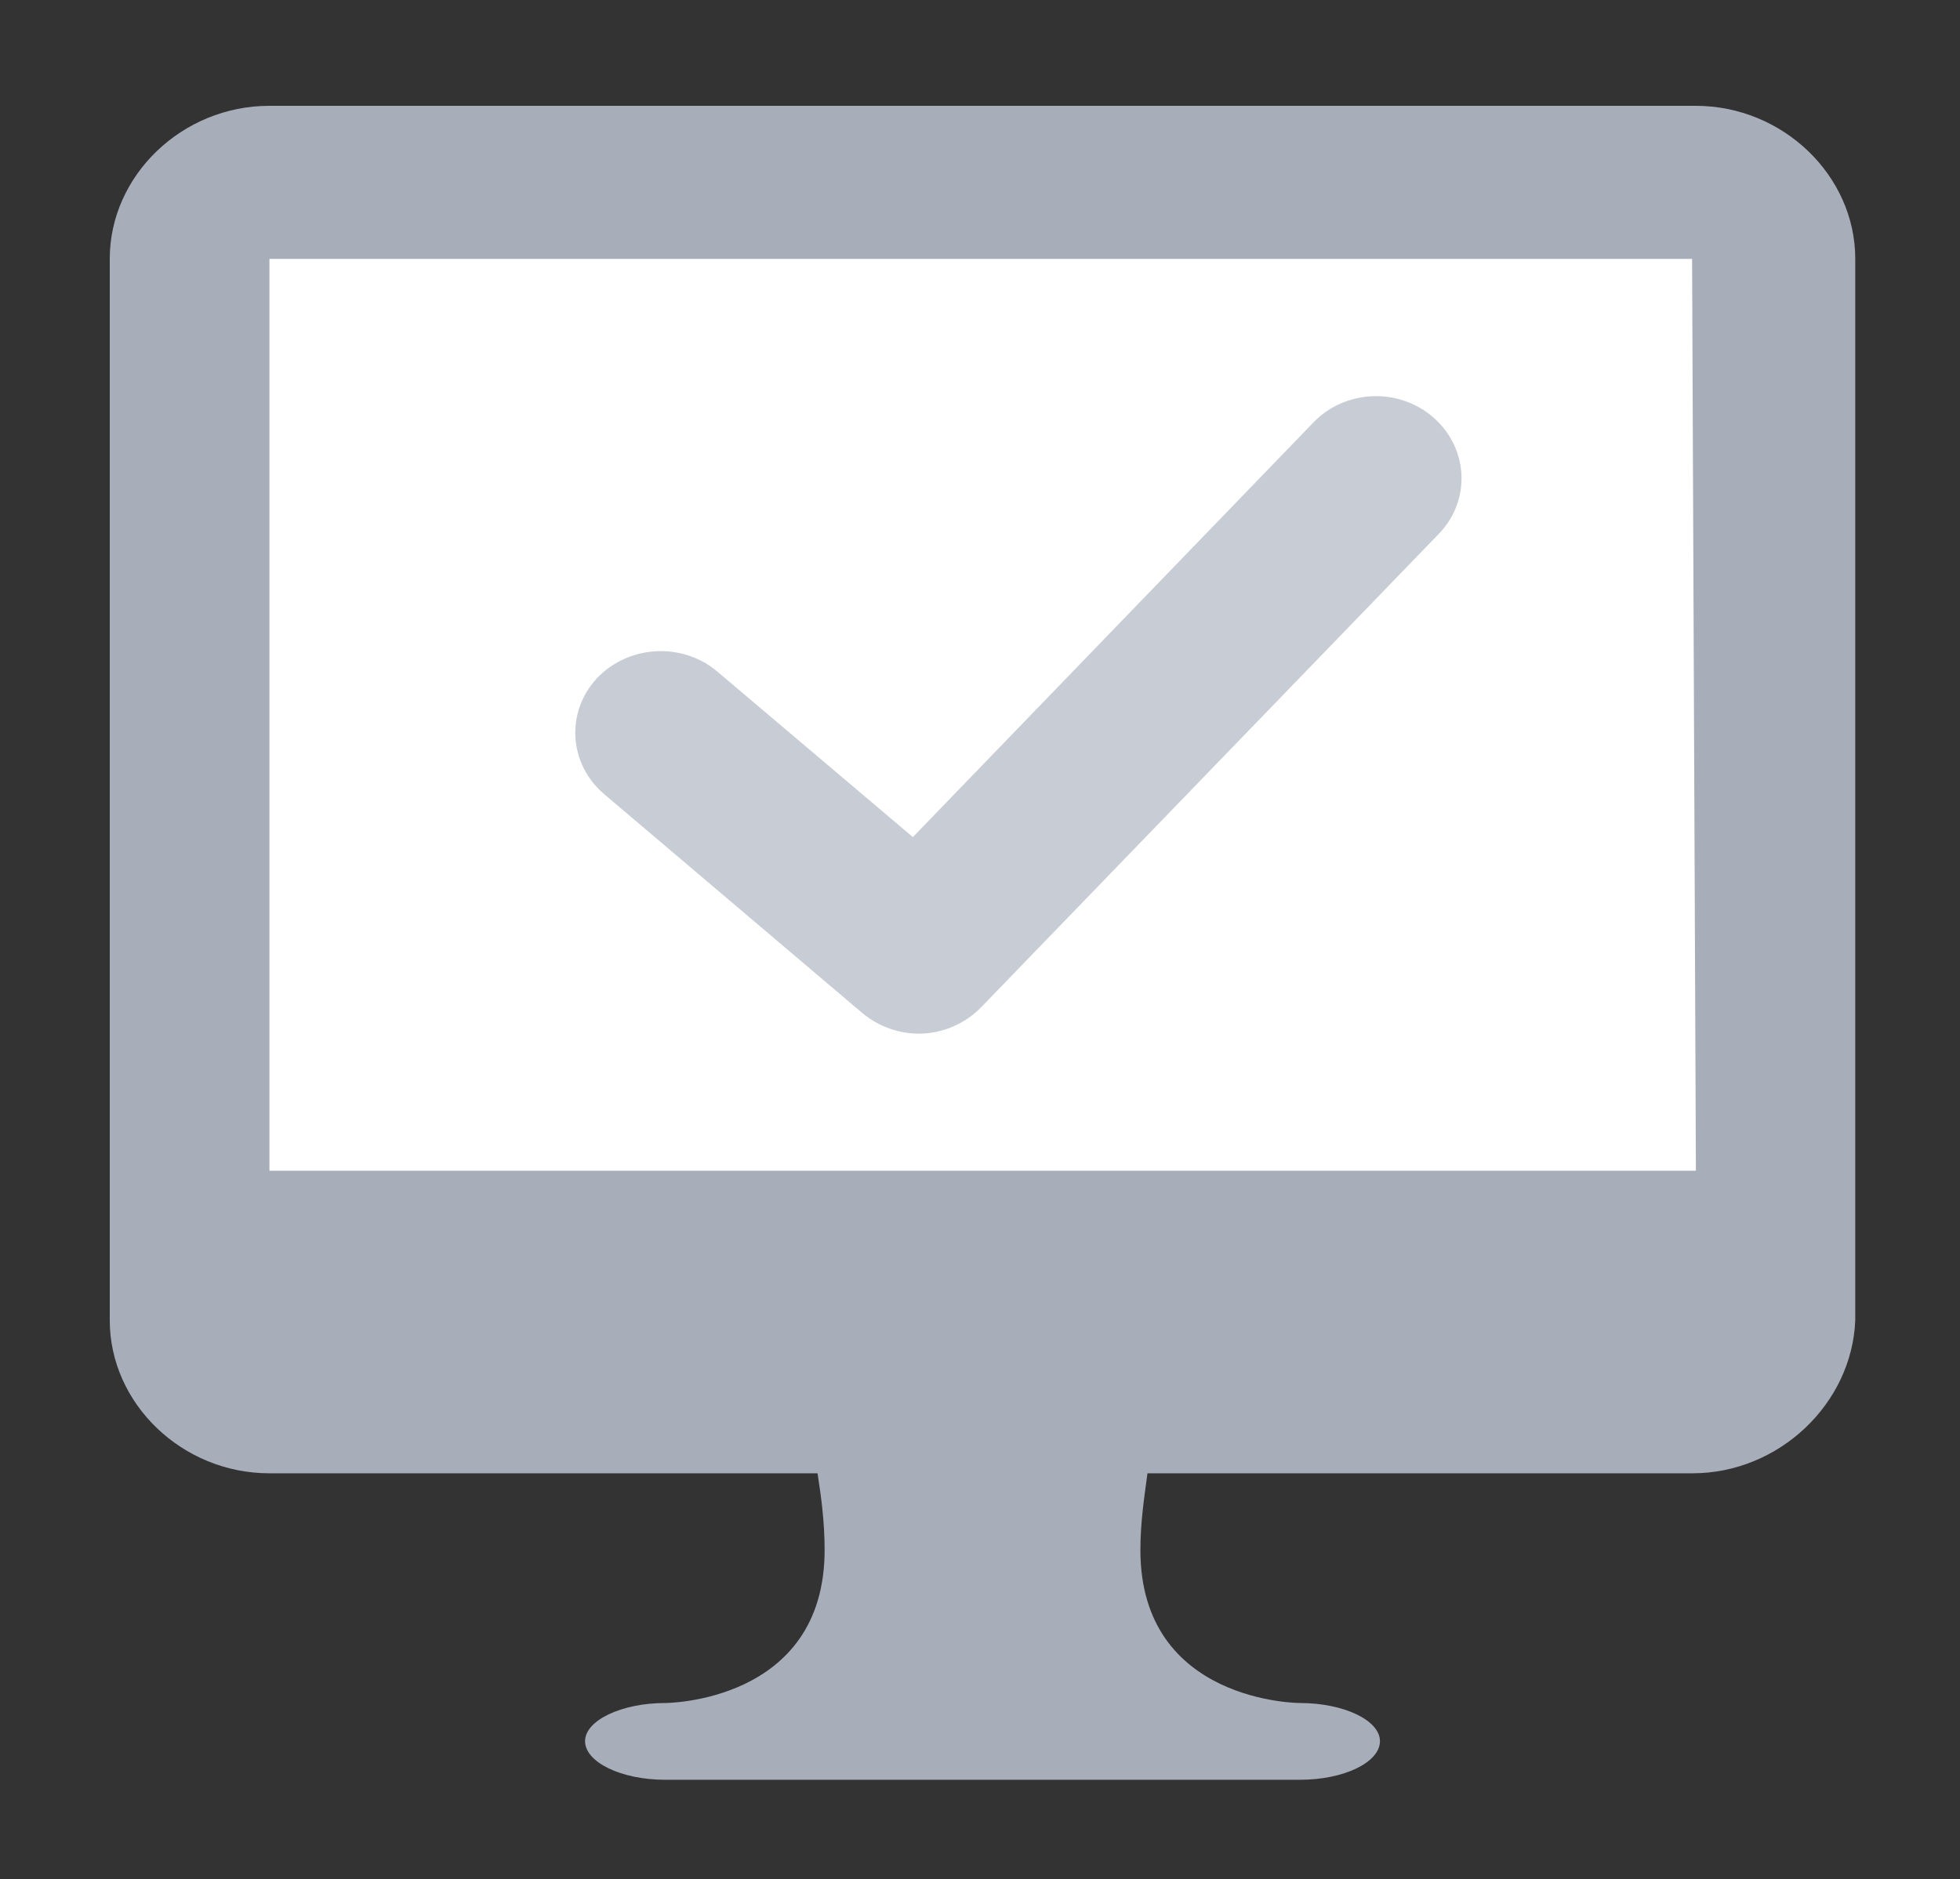 <svg xmlns="http://www.w3.org/2000/svg" xmlns:xlink="http://www.w3.org/1999/xlink" width="36" height="34.52" viewBox="0 0 36 34.52" fill="none"><rect x="0" y="0" width="36" height="34.52" fill="#333333" stroke="none"/><g opacity="1"  transform="translate(0 0)  rotate(0)"><path id="矩形" fill-rule="evenodd" style="fill:#000000" opacity="0" d="M0 34.52L36 34.52L36 0L0 0L0 34.52Z"></path><path id="路径" fill-rule="evenodd" style="fill:#A8AEB9" opacity="1" d="M34.076 24.254L34.076 4.754C34.076 3.224 32.746 1.944 31.146 1.944L4.946 1.944C3.346 1.944 2.016 3.224 2.016 4.754L2.016 24.254C2.016 25.784 3.346 27.064 4.946 27.064L15.016 27.064C15.086 27.514 15.146 27.964 15.146 28.474C15.146 31.284 12.216 31.284 12.216 31.284C11.416 31.284 10.746 31.604 10.746 31.984C10.746 32.374 11.416 32.694 12.216 32.694L23.876 32.694C24.686 32.694 25.346 32.374 25.346 31.984C25.346 31.604 24.686 31.284 23.876 31.284C23.876 31.284 20.946 31.284 20.946 28.474C20.946 27.964 21.016 27.514 21.076 27.064L31.086 27.064C32.676 27.064 34.016 25.784 34.076 24.254Z"></path><path id="路径" fill-rule="evenodd" style="fill:#FFFFFF" opacity="1" d="M4.949 4.756L4.949 21.506L31.149 21.506L31.079 4.756L4.949 4.756Z"></path><path id="路径" fill-rule="evenodd" style="fill:#C8CDD5" opacity="1" d="M18.027 18.497L26.427 9.807C27.017 9.197 26.977 8.247 26.337 7.677C25.707 7.117 24.717 7.147 24.127 7.757L16.767 15.377L13.177 12.338C12.527 11.787 11.537 11.848 10.957 12.467C10.387 13.088 10.447 14.037 11.097 14.588L15.837 18.608C16.137 18.858 16.507 18.988 16.877 18.988C17.297 18.988 17.717 18.817 18.027 18.497Z"></path></g></svg>